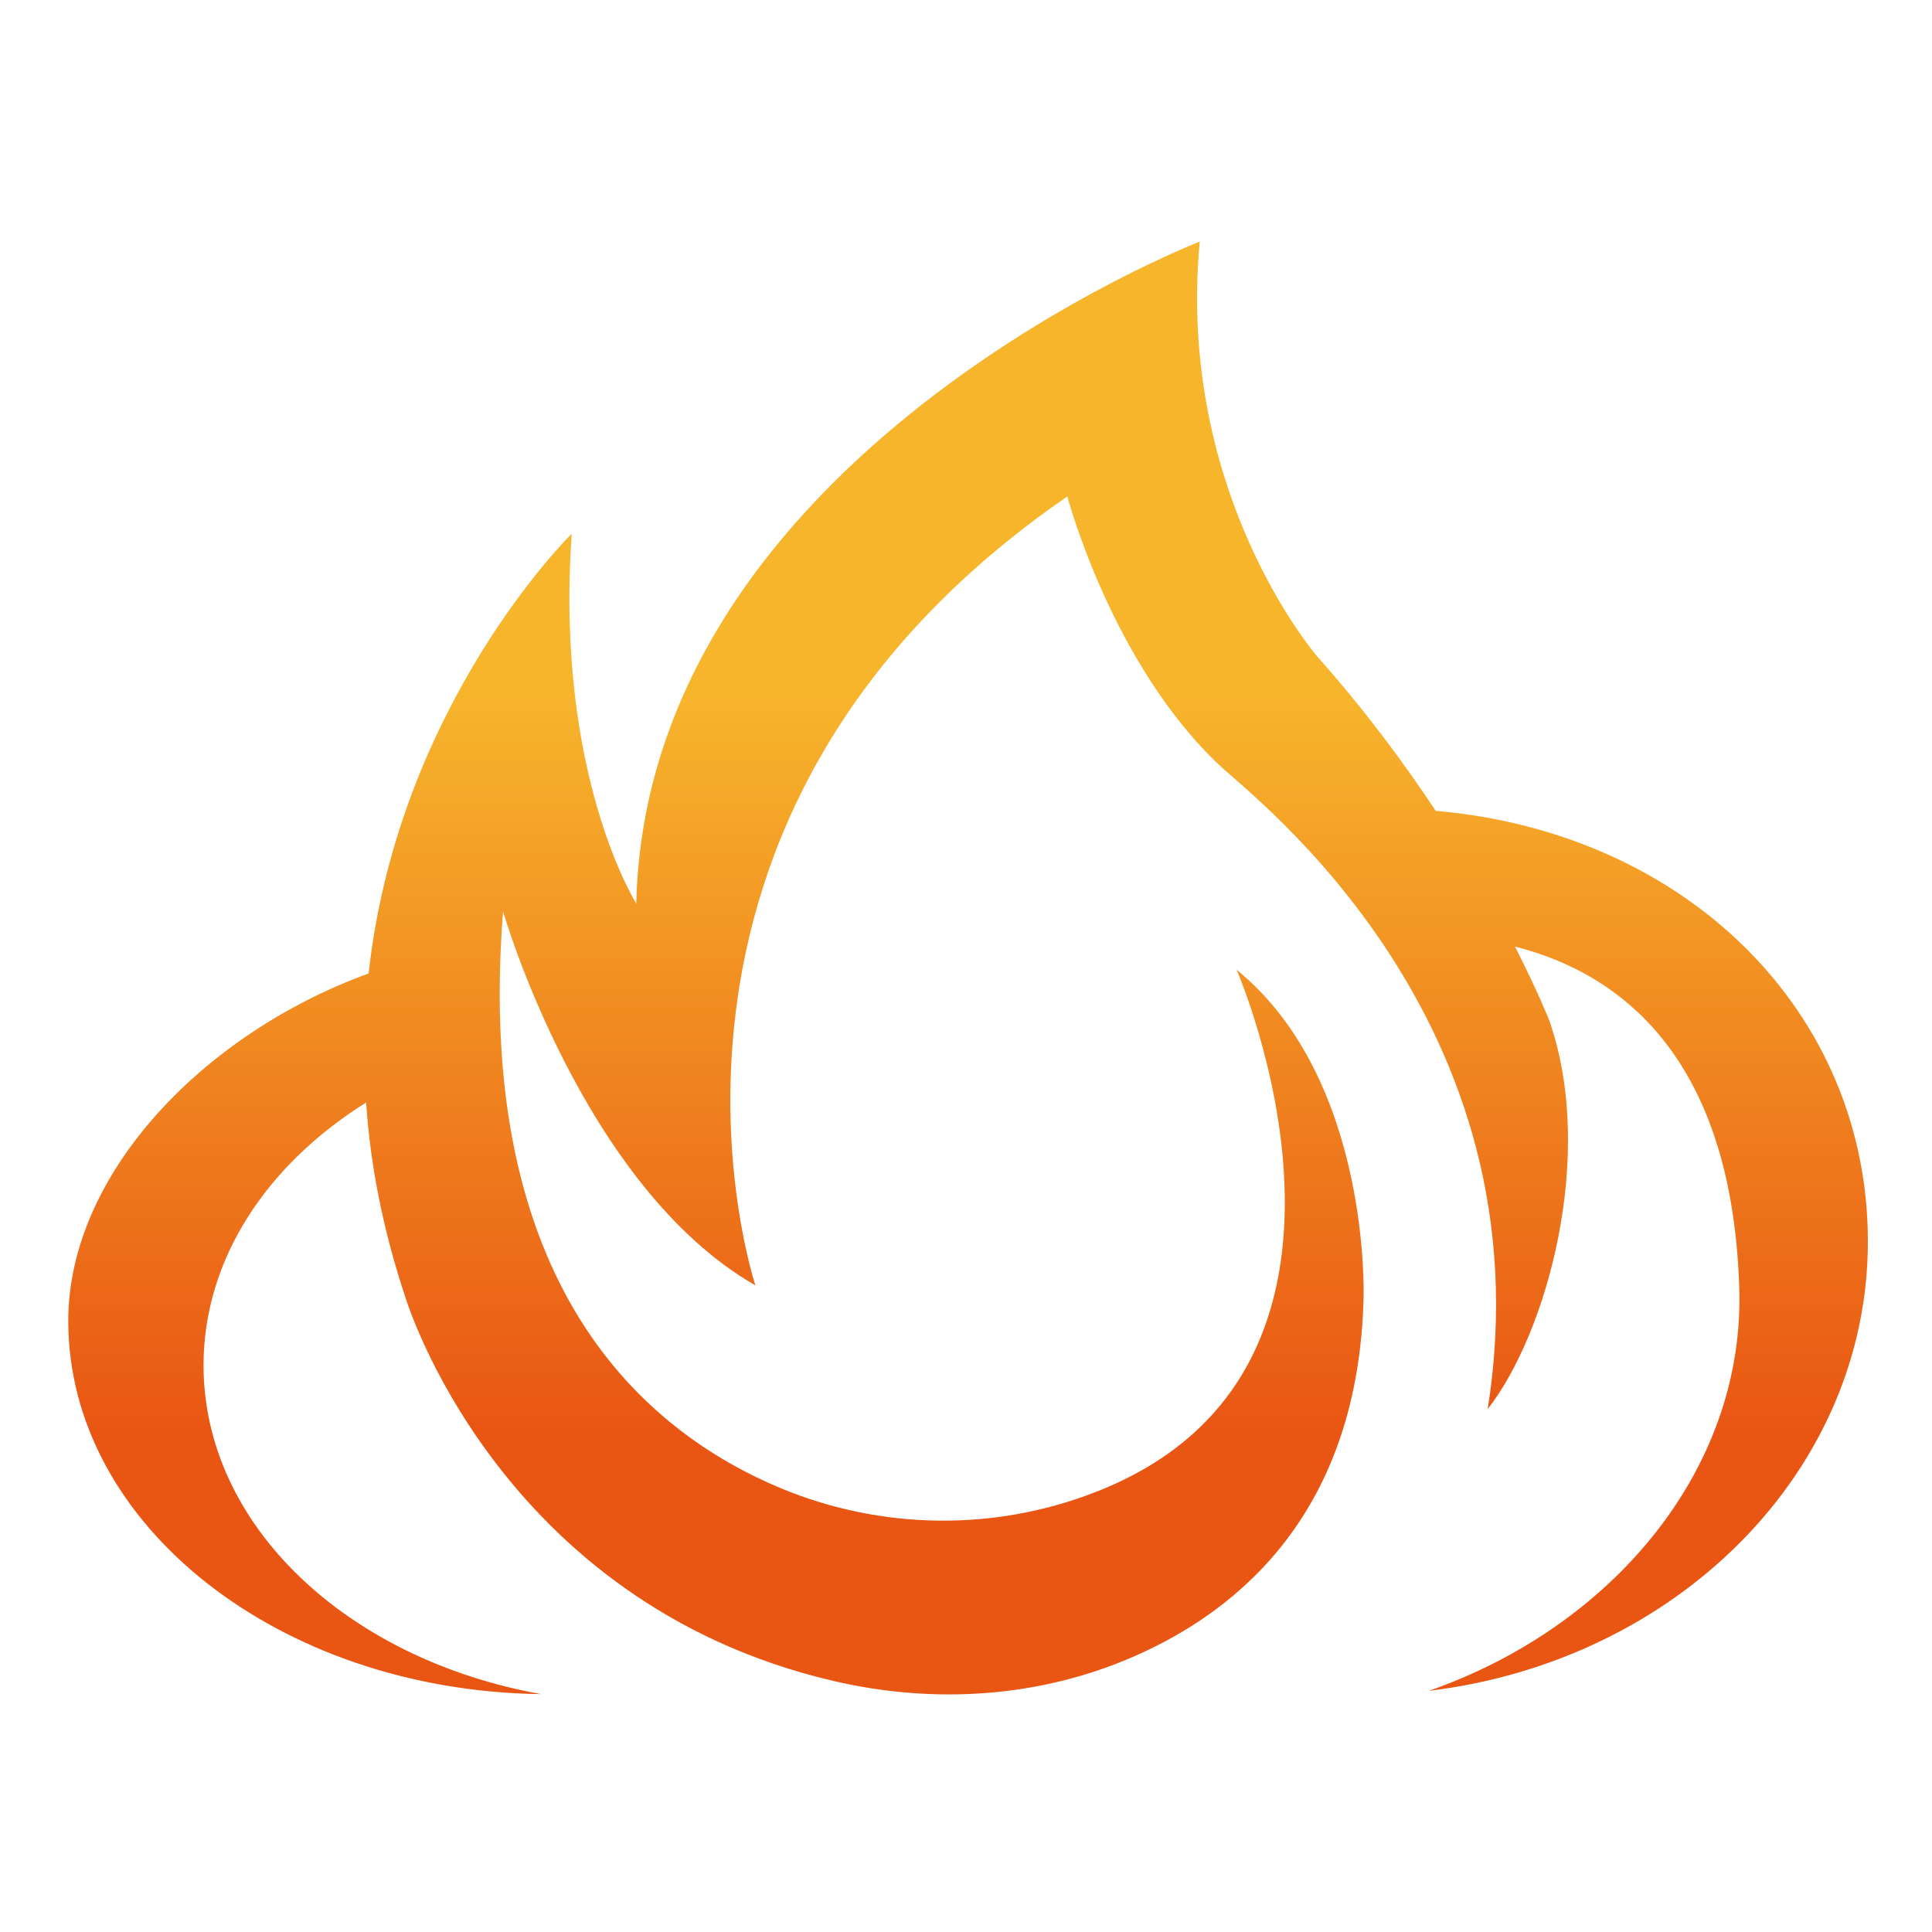 <svg id="icon" version="1.2" xmlns="http://www.w3.org/2000/svg" viewBox="0 0 467 467" width="24" height="24">
	<title>BurnCloud</title>
	<defs>
		<linearGradient id="g1" x2="1" gradientUnits="userSpaceOnUse" gradientTransform="matrix(-0.78,179.95,-222.488,-0.964,234.62,167.69)">
			<stop offset="0" stop-color="#f7b52c"/>
			<stop offset="1" stop-color="#e95513"/>
		</linearGradient>
	</defs>
	<style>
		.s0 { fill: url(#g1) }
	</style>
	<path class="s0" d="m347.1 196.1c-7.8-11.8-17.3-24.6-28.6-37.3 0 0-34.2-39.3-28.5-100.4 0 0-133.7 51.7-136.2 160 0 0-19.7-31.1-15.6-89.4 0 0-41.9 41-49.1 106.3-40.1 14.6-72.6 48.6-72.6 84 0 49.3 51 89.4 114.3 90.2-46.8-8.4-81.6-40.7-81.6-79.5 0-25.6 15.3-48.5 39.3-63.5 1 14.9 4 30.6 9.5 47.1 0 0 22.1 73.7 103.4 92.7 24.3 5.7 50 4.1 72.9-6 25.8-11.3 54-35.4 55.3-86.5 0 0 1.9-52.9-30.7-79.4 0 0 42.3 96.7-34.2 126.3-24.4 9.5-51.6 9.1-75.8-0.9-33.2-13.8-74.4-49-67.3-139.5 0 0 19.1 66.4 61 90.4 0 0-37.8-112.8 75.4-190.7 0 0 10.7 40.6 37 65.2 7.7 7.3 79.5 61.5 64.6 155.4 14.2-18.1 26.3-61.2 14.9-93.9 0 0-2.7-6.9-8.3-17.9 27.9 7.1 52.4 29.3 54.2 82.1 1.6 44.5-31.1 82.5-75 97.8 59.9-7.2 106.1-53 106.1-108.6 0-55.5-43.8-98.8-104.4-104.1z"/>
</svg>

